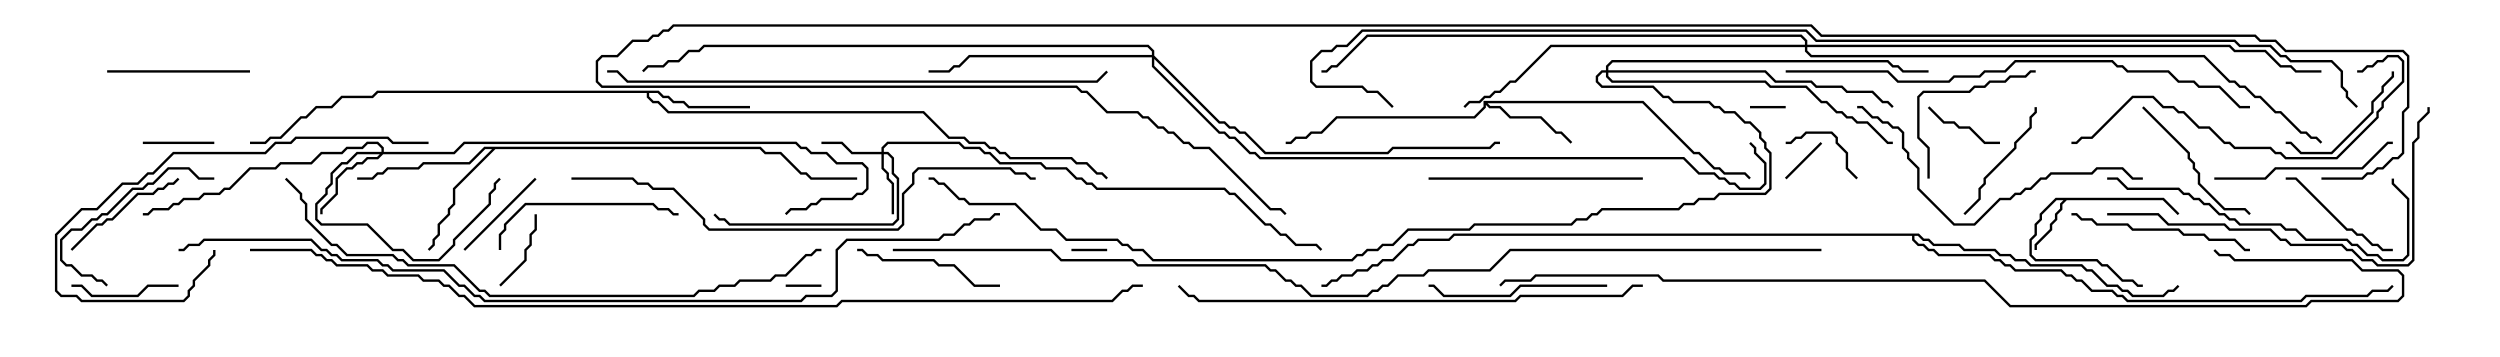 <svg version="1.1" width="105" height="15" xmlns="http://www.w3.org/2000/svg"><path d="M90.878,8.307L91.535,8.965L91.465,9.035L90.836,8.407L86.806,8.407L86.621,8.592L86.621,8.806L86.407,9.021L86.407,9.235L86.193,9.449L86.193,9.664L85.55,10.306L85.55,10.5L85.45,10.5L85.45,10.265L86.093,9.622L86.093,9.408L86.307,9.194L86.307,8.979L86.521,8.765L86.521,8.551L86.665,8.407L86.378,8.407L85.764,9.021L85.764,9.235L85.55,9.449L85.55,9.878L85.336,10.092L85.336,10.694L85.521,10.879L88.092,10.879L88.306,11.093L88.521,11.093L89.164,11.736L89.592,11.736L89.806,11.95L90,11.95L90,12.05L89.765,12.05L89.551,11.836L89.122,11.836L88.479,11.193L88.265,11.193L88.051,10.979L85.479,10.979L85.236,10.735L85.236,10.051L85.45,9.836L85.45,9.408L85.664,9.194L85.664,8.979L86.336,8.307z" stroke="none"/><path d="M62.307,4.236L69.021,4.236L71.164,6.379L71.378,6.379L72.021,7.021L72.235,7.021L72.449,7.236L73.306,7.236L73.535,7.465L73.465,7.535L73.265,7.336L72.408,7.336L72.194,7.121L71.979,7.121L71.336,6.479L71.122,6.479L68.979,4.336L62.478,4.336L62.592,4.45L63.021,4.45L63.449,4.879L64.735,4.879L65.378,5.521L65.592,5.521L66.035,5.965L65.965,6.035L65.551,5.621L65.336,5.621L64.694,4.979L63.408,4.979L62.979,4.55L62.551,4.55L62.407,4.406L62.407,4.521L61.949,4.979L56.164,4.979L55.521,5.621L55.092,5.621L54.878,5.836L54.449,5.836L54.235,6.05L54,6.05L54,5.95L54.194,5.95L54.408,5.736L54.836,5.736L55.051,5.521L55.479,5.521L56.122,4.879L61.908,4.879L62.307,4.479z" stroke="none"/><path d="M27.664,3.807L27.878,4.021L28.092,4.021L28.306,4.236L28.735,4.236L28.949,4.45L31.5,4.45L31.5,4.55L28.908,4.55L28.694,4.336L28.265,4.336L28.051,4.121L27.836,4.121L27.622,3.907L27.264,3.907L27.264,4.051L27.449,4.236L27.664,4.236L28.092,4.664L38.806,4.664L39.878,5.736L40.521,5.736L40.735,5.95L41.378,5.95L41.592,6.164L41.806,6.164L42.021,6.379L42.235,6.379L42.449,6.593L45.021,6.593L45.235,6.807L45.664,6.807L46.092,7.236L46.306,7.236L46.535,7.465L46.465,7.535L46.265,7.336L46.051,7.336L45.622,6.907L45.194,6.907L44.979,6.693L42.408,6.693L42.194,6.479L41.979,6.479L41.765,6.264L41.551,6.264L41.336,6.05L40.694,6.05L40.479,5.836L39.836,5.836L38.765,4.764L28.051,4.764L27.622,4.336L27.408,4.336L27.164,4.092L27.164,3.907L15.878,3.907L15.664,4.121L14.378,4.121L13.949,4.55L13.306,4.55L12.878,4.979L12.664,4.979L11.806,5.836L11.378,5.836L11.164,6.05L10.5,6.05L10.5,5.95L11.122,5.95L11.336,5.736L11.765,5.736L12.622,4.879L12.836,4.879L13.265,4.45L13.908,4.45L14.336,4.021L15.622,4.021L15.836,3.807z" stroke="none"/><path d="M31.949,6.164L32.164,6.379L32.806,6.379L33.664,7.236L33.878,7.236L34.092,7.45L36,7.45L36,7.55L34.051,7.55L33.836,7.336L33.622,7.336L32.765,6.479L32.122,6.479L31.908,6.264L20.806,6.264L19.121,7.949L19.121,8.592L18.907,8.806L18.907,9.021L18.479,9.449L18.479,9.878L18.264,10.092L18.264,10.306L18.035,10.535L17.965,10.465L18.164,10.265L18.164,10.051L18.379,9.836L18.379,9.408L18.807,8.979L18.807,8.765L19.021,8.551L19.021,7.908L20.665,6.264L20.378,6.264L19.735,6.907L17.806,6.907L17.592,7.121L16.306,7.121L16.092,7.336L15.878,7.336L15.664,7.55L15,7.55L15,7.45L15.622,7.45L15.836,7.236L16.051,7.236L16.265,7.021L17.551,7.021L17.765,6.807L19.694,6.807L20.336,6.164z" stroke="none"/><path d="M80.592,9.807L80.806,10.021L81.021,10.021L81.235,10.236L82.306,10.236L82.521,10.45L83.806,10.45L84.021,10.664L84.449,10.664L84.664,10.879L85.092,10.879L85.306,11.093L87.449,11.093L87.664,11.307L87.878,11.307L88.521,11.95L88.949,11.95L89.164,12.164L89.378,12.164L89.592,12.379L90.836,12.379L91.051,12.164L91.265,12.164L91.465,11.965L91.535,12.035L91.306,12.264L91.092,12.264L90.878,12.479L89.551,12.479L89.336,12.264L89.122,12.264L88.908,12.05L88.479,12.05L87.836,11.407L87.622,11.407L87.408,11.193L85.265,11.193L85.051,10.979L84.622,10.979L84.408,10.764L83.979,10.764L83.765,10.55L82.479,10.55L82.265,10.336L81.194,10.336L80.979,10.121L80.765,10.121L80.551,9.907L80.407,9.907L80.407,10.051L80.592,10.236L80.806,10.236L81.021,10.45L81.235,10.45L81.449,10.664L83.592,10.664L83.806,10.879L84.021,10.879L84.235,11.093L84.449,11.093L84.664,11.307L86.592,11.307L86.806,11.521L87.021,11.521L87.235,11.736L87.449,11.736L87.878,12.164L88.735,12.164L88.949,12.379L89.164,12.379L89.378,12.593L96.622,12.593L96.836,12.379L99.408,12.379L99.622,12.164L100.265,12.164L100.465,11.965L100.535,12.035L100.306,12.264L99.664,12.264L99.449,12.479L96.878,12.479L96.664,12.693L89.336,12.693L89.122,12.479L88.908,12.479L88.694,12.264L87.836,12.264L87.408,11.836L87.194,11.836L86.979,11.621L86.765,11.621L86.551,11.407L84.622,11.407L84.408,11.193L84.194,11.193L83.979,10.979L83.765,10.979L83.551,10.764L81.408,10.764L81.194,10.55L80.979,10.55L80.765,10.336L80.551,10.336L80.307,10.092L80.307,9.907L61.092,9.907L60.878,10.121L59.592,10.121L59.378,10.336L59.164,10.336L58.521,10.979L58.092,10.979L57.878,11.193L57.664,11.193L57.449,11.407L57.021,11.407L56.806,11.621L56.378,11.621L56.164,11.836L55.949,11.836L55.735,12.05L55.5,12.05L55.5,11.95L55.694,11.95L55.908,11.736L56.122,11.736L56.336,11.521L56.765,11.521L56.979,11.307L57.408,11.307L57.622,11.093L57.836,11.093L58.051,10.879L58.479,10.879L59.122,10.236L59.336,10.236L59.551,10.021L60.836,10.021L61.051,9.807z" stroke="none"/><path d="M37.021,6.379L37.021,6.194L37.265,5.95L40.306,5.95L40.521,6.164L41.164,6.164L41.378,6.379L41.592,6.379L42.021,6.807L43.735,6.807L43.949,7.021L44.806,7.021L45.235,7.45L45.449,7.45L45.664,7.664L45.878,7.664L46.092,7.879L51.449,7.879L51.664,8.093L51.878,8.093L53.164,9.379L53.378,9.379L53.806,9.807L54.021,9.807L54.449,10.236L55.306,10.236L55.535,10.465L55.465,10.535L55.265,10.336L54.408,10.336L53.979,9.907L53.765,9.907L53.336,9.479L53.122,9.479L51.836,8.193L51.622,8.193L51.408,7.979L46.051,7.979L45.836,7.764L45.622,7.764L45.408,7.55L45.194,7.55L44.765,7.121L43.908,7.121L43.694,6.907L41.979,6.907L41.551,6.479L41.336,6.479L41.122,6.264L40.479,6.264L40.265,6.05L37.306,6.05L37.121,6.235L37.121,6.379L37.306,6.379L37.55,6.622L37.55,7.265L37.764,7.479L37.764,9.235L37.521,9.479L30.622,9.479L30.408,9.264L30.194,9.264L29.965,9.035L30.035,8.965L30.235,9.164L30.449,9.164L30.664,9.379L37.479,9.379L37.664,9.194L37.664,7.521L37.45,7.306L37.45,6.664L37.265,6.479L37.121,6.479L37.121,7.051L37.336,7.265L37.336,7.479L37.55,7.694L37.55,9L37.45,9L37.45,7.735L37.236,7.521L37.236,7.306L37.021,7.092L37.021,6.479L35.765,6.479L35.336,6.05L34.5,6.05L34.5,5.95L35.378,5.95L35.806,6.379z" stroke="none"/><path d="M16.021,6.379L16.021,6.235L15.836,6.05L15.449,6.05L15.235,6.264L14.592,6.264L14.378,6.479L13.521,6.479L13.092,6.907L11.806,6.907L11.592,7.121L10.521,7.121L9.664,7.979L9.449,7.979L9.235,8.193L8.592,8.193L8.378,8.407L7.735,8.407L7.521,8.621L7.306,8.621L7.092,8.836L6.449,8.836L6.235,9.05L6,9.05L6,8.95L6.194,8.95L6.408,8.736L7.051,8.736L7.265,8.521L7.479,8.521L7.694,8.307L8.336,8.307L8.551,8.093L9.194,8.093L9.408,7.879L9.622,7.879L10.479,7.021L11.551,7.021L11.765,6.807L13.051,6.807L13.479,6.379L14.336,6.379L14.551,6.164L15.194,6.164L15.408,5.95L15.878,5.95L16.121,6.194L16.121,6.379L19.051,6.379L19.479,5.95L33.449,5.95L33.664,6.164L33.878,6.164L34.092,6.379L34.735,6.379L35.164,6.807L36.235,6.807L36.479,7.051L36.479,7.949L36.235,8.193L36.021,8.193L35.806,8.407L34.521,8.407L34.306,8.621L34.092,8.621L33.878,8.836L33.235,8.836L33.035,9.035L32.965,8.965L33.194,8.736L33.836,8.736L34.051,8.521L34.265,8.521L34.479,8.307L35.765,8.307L35.979,8.093L36.194,8.093L36.379,7.908L36.379,7.092L36.194,6.907L35.122,6.907L34.694,6.479L34.051,6.479L33.836,6.264L33.622,6.264L33.408,6.05L19.521,6.05L19.092,6.479L16.092,6.479L15.878,6.693L15.449,6.693L15.235,6.907L15.021,6.907L14.806,7.121L14.592,7.121L14.193,7.521L14.193,8.164L13.55,8.806L13.55,9L13.45,9L13.45,8.765L14.093,8.122L14.093,7.479L14.551,7.021L14.765,7.021L14.979,6.807L15.194,6.807L15.408,6.593L15.836,6.593L15.951,6.479L15.021,6.479L14.592,6.907L14.378,6.907L13.979,7.306L13.979,7.735L13.764,7.949L13.764,8.164L13.336,8.592L13.336,9.194L13.521,9.379L15.449,9.379L16.521,10.45L16.949,10.45L17.378,10.879L18.408,10.879L19.021,10.265L19.021,10.051L20.521,8.551L20.521,8.122L20.736,7.908L20.736,7.694L20.965,7.465L21.035,7.535L20.836,7.735L20.836,7.949L20.621,8.164L20.621,8.592L19.121,10.092L19.121,10.306L18.449,10.979L17.336,10.979L16.908,10.55L16.479,10.55L15.408,9.479L13.479,9.479L13.236,9.235L13.236,8.551L13.664,8.122L13.664,7.908L13.879,7.694L13.879,7.265L14.336,6.807L14.551,6.807L14.979,6.379z" stroke="none"/><path d="M48.379,2.307L48.379,2.164L48.194,1.979L29.592,1.979L29.378,2.193L28.949,2.193L28.521,2.621L28.092,2.621L27.878,2.836L27.235,2.836L27.035,3.035L26.965,2.965L27.194,2.736L27.836,2.736L28.051,2.521L28.479,2.521L28.908,2.093L29.336,2.093L29.551,1.879L48.235,1.879L48.479,2.122L48.479,2.336L51.235,5.093L51.449,5.093L51.664,5.307L51.878,5.307L52.092,5.521L52.306,5.521L53.164,6.379L58.265,6.379L58.479,6.164L62.551,6.164L62.765,5.95L63,5.95L63,6.05L62.806,6.05L62.592,6.264L58.521,6.264L58.306,6.479L53.122,6.479L52.265,5.621L52.051,5.621L51.836,5.407L51.622,5.407L51.408,5.193L51.194,5.193L48.479,2.478L48.479,2.765L51.235,5.521L51.449,5.521L51.664,5.736L51.878,5.736L52.521,6.379L52.735,6.379L52.949,6.593L70.735,6.593L71.378,7.236L72.021,7.236L72.235,7.45L72.449,7.45L72.664,7.664L72.878,7.664L73.092,7.879L73.908,7.879L74.093,7.694L74.093,6.878L73.664,6.449L73.664,6.235L73.465,6.035L73.535,5.965L73.764,6.194L73.764,6.408L74.193,6.836L74.193,7.735L73.949,7.979L73.051,7.979L72.836,7.764L72.622,7.764L72.408,7.55L72.194,7.55L71.979,7.336L71.336,7.336L70.694,6.693L52.908,6.693L52.694,6.479L52.479,6.479L51.836,5.836L51.622,5.836L51.408,5.621L51.194,5.621L48.379,2.806L48.379,2.407L40.735,2.407L40.306,2.836L40.092,2.836L39.878,3.05L39,3.05L39,2.95L39.836,2.95L40.051,2.736L40.265,2.736L40.694,2.307z" stroke="none"/><path d="M67.45,2.95L67.45,2.765L67.694,2.521L79.306,2.521L79.521,2.736L79.735,2.736L79.949,2.95L81,2.95L81,3.05L79.908,3.05L79.694,2.836L79.479,2.836L79.265,2.621L67.735,2.621L67.55,2.806L67.55,2.95L74.164,2.95L74.592,3.379L76.092,3.379L76.306,3.593L77.378,3.593L77.592,3.807L78.664,3.807L79.092,4.236L79.306,4.236L79.535,4.465L79.465,4.535L79.265,4.336L79.051,4.336L78.622,3.907L77.551,3.907L77.336,3.693L76.265,3.693L76.051,3.479L74.551,3.479L74.122,3.05L67.55,3.05L67.55,3.194L67.735,3.379L74.164,3.379L74.378,3.593L75.878,3.593L76.521,4.236L76.735,4.236L77.164,4.664L77.378,4.664L77.592,4.879L77.806,4.879L78.021,5.093L78.449,5.093L79.306,5.95L79.5,5.95L79.5,6.05L79.265,6.05L78.408,5.193L77.979,5.193L77.765,4.979L77.551,4.979L77.336,4.764L77.122,4.764L76.694,4.336L76.479,4.336L75.836,3.693L74.336,3.693L74.122,3.479L67.694,3.479L67.45,3.235L67.45,3.05L67.306,3.05L67.121,3.235L67.121,3.408L67.306,3.593L69.449,3.593L69.878,4.021L70.092,4.021L70.306,4.236L71.806,4.236L72.021,4.45L72.235,4.45L72.449,4.664L72.878,4.664L73.306,5.093L73.521,5.093L73.979,5.551L73.979,5.765L74.193,5.979L74.193,6.194L74.407,6.408L74.407,7.949L74.164,8.193L72.235,8.193L72.021,8.407L71.378,8.407L71.164,8.621L70.735,8.621L70.521,8.836L67.306,8.836L67.092,9.05L66.878,9.05L66.664,9.264L66.235,9.264L66.021,9.479L61.949,9.479L61.735,9.693L59.164,9.693L58.521,10.336L58.092,10.336L57.878,10.55L57.449,10.55L57.235,10.764L57.021,10.764L56.806,10.979L48.408,10.979L47.979,10.55L47.551,10.55L47.336,10.336L47.122,10.336L46.908,10.121L44.765,10.121L44.336,9.693L43.694,9.693L42.622,8.621L40.694,8.621L40.479,8.407L40.265,8.407L39.622,7.764L39.408,7.764L39.194,7.55L39,7.55L39,7.45L39.235,7.45L39.449,7.664L39.664,7.664L40.306,8.307L40.521,8.307L40.735,8.521L42.664,8.521L43.735,9.593L44.378,9.593L44.806,10.021L46.949,10.021L47.164,10.236L47.378,10.236L47.592,10.45L48.021,10.45L48.449,10.879L56.765,10.879L56.979,10.664L57.194,10.664L57.408,10.45L57.836,10.45L58.051,10.236L58.479,10.236L59.122,9.593L61.694,9.593L61.908,9.379L65.979,9.379L66.194,9.164L66.622,9.164L66.836,8.95L67.051,8.95L67.265,8.736L70.479,8.736L70.694,8.521L71.122,8.521L71.336,8.307L71.979,8.307L72.194,8.093L74.122,8.093L74.307,7.908L74.307,6.449L74.093,6.235L74.093,6.021L73.879,5.806L73.879,5.592L73.479,5.193L73.265,5.193L72.836,4.764L72.408,4.764L72.194,4.55L71.979,4.55L71.765,4.336L70.265,4.336L70.051,4.121L69.836,4.121L69.408,3.693L67.265,3.693L67.021,3.449L67.021,3.194L67.265,2.95z" stroke="none"/><path d="M75.807,1.879L75.807,1.735L75.622,1.55L57.449,1.55L56.164,2.836L55.949,2.836L55.735,3.05L55.5,3.05L55.5,2.95L55.694,2.95L55.908,2.736L56.122,2.736L57.408,1.45L75.664,1.45L75.907,1.694L75.907,1.879L93.664,1.879L93.878,2.093L95.164,2.093L95.806,2.736L96.235,2.736L96.449,2.95L97.5,2.95L97.5,3.05L96.408,3.05L96.194,2.836L95.765,2.836L95.122,2.193L93.836,2.193L93.622,1.979L75.907,1.979L75.907,2.122L76.092,2.307L92.592,2.307L93.664,3.379L93.878,3.379L94.092,3.593L94.306,3.593L94.735,4.021L94.949,4.021L95.592,4.664L95.806,4.664L96.664,5.521L96.878,5.521L97.092,5.736L97.306,5.736L97.535,5.965L97.465,6.035L97.265,5.836L97.051,5.836L96.836,5.621L96.622,5.621L95.765,4.764L95.551,4.764L94.908,4.121L94.694,4.121L94.265,3.693L94.051,3.693L93.836,3.479L93.622,3.479L92.551,2.407L76.051,2.407L75.807,2.164L75.807,1.979L65.164,1.979L63.664,3.479L63.449,3.479L63.021,3.907L62.806,3.907L62.592,4.121L62.378,4.121L62.164,4.336L61.735,4.336L61.535,4.535L61.465,4.465L61.694,4.236L62.122,4.236L62.336,4.021L62.551,4.021L62.765,3.807L62.979,3.807L63.408,3.379L63.622,3.379L65.122,1.879z" stroke="none"/><path d="M73.5,4.55L73.5,4.45L75,4.45L75,4.55z" stroke="none"/><path d="M33,12.05L33,11.95L34.5,11.95L34.5,12.05z" stroke="none"/><path d="M46.5,10.45L46.5,10.55L45,10.55L45,10.45z" stroke="none"/><path d="M76.465,5.965L76.535,6.035L75.035,7.535L74.965,7.465z" stroke="none"/><path d="M9,5.95L9,6.05L6,6.05L6,5.95z" stroke="none"/><path d="M78.035,7.465L77.965,7.535L77.521,7.092L77.521,6.449L77.093,6.021L77.093,5.806L76.908,5.621L75.878,5.621L75.664,5.836L75.449,5.836L75.235,6.05L75,6.05L75,5.95L75.194,5.95L75.408,5.736L75.622,5.736L75.836,5.521L76.949,5.521L77.193,5.765L77.193,5.979L77.621,6.408L77.621,7.051z" stroke="none"/><path d="M21.035,12.035L20.965,11.965L22.021,10.908L22.021,10.479L22.236,10.265L22.236,9.836L22.45,9.622L22.45,9L22.55,9L22.55,9.664L22.336,9.878L22.336,10.306L22.121,10.521L22.121,10.949z" stroke="none"/><path d="M84,5.95L84,6.05L83.336,6.05L82.694,5.407L82.265,5.407L82.051,5.193L81.622,5.193L80.965,4.535L81.035,4.465L81.664,5.093L82.092,5.093L82.306,5.307L82.735,5.307L83.378,5.95z" stroke="none"/><path d="M19.535,10.535L19.465,10.465L22.465,7.465L22.535,7.535z" stroke="none"/><path d="M3,12.05L3,11.95L3.449,11.95L3.878,12.379L5.765,12.379L6.194,11.95L7.5,11.95L7.5,12.05L6.235,12.05L5.806,12.479L3.836,12.479L3.408,12.05z" stroke="none"/><path d="M100.45,3L100.55,3L100.55,3.235L100.121,3.664L100.121,3.878L99.693,4.306L99.693,4.735L97.949,6.479L96.622,6.479L96.194,6.05L96,6.05L96,5.95L96.235,5.95L96.664,6.379L97.908,6.379L99.593,4.694L99.593,4.265L100.021,3.836L100.021,3.622L100.45,3.194z" stroke="none"/><path d="M85.45,4.5L85.55,4.5L85.55,4.735L85.336,4.949L85.336,5.378L84.693,6.021L84.693,6.235L83.407,7.521L83.407,7.735L83.193,7.949L83.193,8.378L82.535,9.035L82.465,8.965L83.093,8.336L83.093,7.908L83.307,7.694L83.307,7.479L84.593,6.194L84.593,5.979L85.236,5.336L85.236,4.908L85.45,4.694z" stroke="none"/><path d="M7.465,7.465L7.535,7.535L7.306,7.764L7.092,7.764L6.878,7.979L6.664,7.979L6.449,8.193L5.806,8.193L4.735,9.264L4.521,9.264L4.306,9.479L4.092,9.479L3.035,10.535L2.965,10.465L4.051,9.379L4.265,9.379L4.479,9.164L4.694,9.164L5.765,8.093L6.408,8.093L6.622,7.879L6.836,7.879L7.051,7.664L7.265,7.664z" stroke="none"/><path d="M100.5,10.45L100.5,10.55L100.051,10.55L99.836,10.336L99.622,10.336L99.194,9.907L98.979,9.907L98.765,9.693L98.551,9.693L96.408,7.55L96,7.55L96,7.45L96.449,7.45L98.592,9.593L98.806,9.593L99.021,9.807L99.235,9.807L99.664,10.236L99.878,10.236L100.092,10.45z" stroke="none"/><path d="M10.5,2.95L10.5,3.05L4.5,3.05L4.5,2.95z" stroke="none"/><path d="M36,10.55L36,10.45L36.235,10.45L36.449,10.664L36.878,10.664L37.092,10.879L39.235,10.879L39.449,11.093L40.092,11.093L40.949,11.95L42,11.95L42,12.05L40.908,12.05L40.051,11.193L39.408,11.193L39.194,10.979L37.051,10.979L36.836,10.764L36.408,10.764L36.194,10.55z" stroke="none"/><path d="M81.05,7.5L80.95,7.5L80.95,6.235L80.521,5.806L80.521,4.051L80.765,3.807L82.694,3.807L82.908,3.593L83.336,3.593L83.551,3.379L84.194,3.379L84.408,3.164L85.051,3.164L85.265,2.95L85.5,2.95L85.5,3.05L85.306,3.05L85.092,3.264L84.449,3.264L84.235,3.479L83.592,3.479L83.378,3.693L82.949,3.693L82.735,3.907L80.806,3.907L80.621,4.092L80.621,5.765L81.05,6.194z" stroke="none"/><path d="M89.965,4.535L90.035,4.465L91.979,6.408L91.979,6.622L92.193,6.836L92.193,7.051L92.407,7.265L92.407,7.694L93.449,8.736L94.306,8.736L94.535,8.965L94.465,9.035L94.265,8.836L93.408,8.836L92.307,7.735L92.307,7.306L92.093,7.092L92.093,6.878L91.879,6.664L91.879,6.449z" stroke="none"/><path d="M9,7.45L9,7.55L8.336,7.55L7.908,7.121L7.092,7.121L6.449,7.764L6.235,7.764L6.021,7.979L5.592,7.979L4.521,9.05L4.306,9.05L4.092,9.264L3.878,9.264L3.449,9.693L3.021,9.693L2.621,10.092L2.621,10.908L2.806,11.093L3.021,11.093L3.449,11.521L3.878,11.521L4.092,11.736L4.306,11.736L4.535,11.965L4.465,12.035L4.265,11.836L4.051,11.836L3.836,11.621L3.408,11.621L2.979,11.193L2.765,11.193L2.521,10.949L2.521,10.051L2.979,9.593L3.408,9.593L3.836,9.164L4.051,9.164L4.265,8.95L4.479,8.95L5.551,7.879L5.979,7.879L6.194,7.664L6.408,7.664L7.051,7.021L7.949,7.021L8.378,7.45z" stroke="none"/><path d="M67.5,11.95L67.5,12.05L63.878,12.05L63.449,12.479L60.622,12.479L60.194,12.05L60,12.05L60,11.95L60.235,11.95L60.664,12.379L63.408,12.379L63.836,11.95z" stroke="none"/><path d="M21.05,10.5L20.95,10.5L20.95,9.836L21.164,9.622L21.164,9.408L22.051,8.521L27.449,8.521L27.664,8.736L28.092,8.736L28.306,8.95L28.5,8.95L28.5,9.05L28.265,9.05L28.051,8.836L27.622,8.836L27.408,8.621L22.092,8.621L21.264,9.449L21.264,9.664L21.05,9.878z" stroke="none"/><path d="M93,7.55L93,7.45L95.122,7.45L95.551,7.021L99.194,7.021L100.265,5.95L100.5,5.95L100.5,6.05L100.306,6.05L99.235,7.121L95.592,7.121L95.164,7.55z" stroke="none"/><path d="M87,9.05L87,8.95L87.235,8.95L87.449,9.164L87.878,9.164L88.092,9.379L89.378,9.379L89.592,9.593L91.521,9.593L91.735,9.807L92.592,9.807L92.806,10.021L93.878,10.021L94.306,10.45L94.5,10.45L94.5,10.55L94.265,10.55L93.836,10.121L92.765,10.121L92.551,9.907L91.694,9.907L91.479,9.693L89.551,9.693L89.336,9.479L88.051,9.479L87.836,9.264L87.408,9.264L87.194,9.05z" stroke="none"/><path d="M69,7.45L69,7.55L60,7.55L60,7.45z" stroke="none"/><path d="M18,5.95L18,6.05L16.479,6.05L16.265,5.836L12.449,5.836L12.235,6.05L11.592,6.05L11.164,6.479L7.306,6.479L6.449,7.336L6.235,7.336L5.806,7.764L5.164,7.764L4.092,8.836L3.449,8.836L2.407,9.878L2.407,12.194L2.592,12.379L3.235,12.379L3.449,12.593L7.694,12.593L7.879,12.408L7.879,12.194L8.093,11.979L8.093,11.765L8.736,11.122L8.736,10.908L8.95,10.694L8.95,10.5L9.05,10.5L9.05,10.735L8.836,10.949L8.836,11.164L8.193,11.806L8.193,12.021L7.979,12.235L7.979,12.449L7.735,12.693L3.408,12.693L3.194,12.479L2.551,12.479L2.307,12.235L2.307,9.836L3.408,8.736L4.051,8.736L5.122,7.664L5.765,7.664L6.194,7.236L6.408,7.236L7.265,6.379L11.122,6.379L11.551,5.95L12.194,5.95L12.408,5.736L16.306,5.736L16.521,5.95z" stroke="none"/><path d="M88.5,7.55L88.5,7.45L88.949,7.45L89.378,7.879L91.521,7.879L91.735,8.093L91.949,8.093L92.164,8.307L92.378,8.307L92.592,8.521L92.806,8.521L93.235,8.95L93.449,8.95L93.664,9.164L93.878,9.164L94.092,9.379L95.806,9.379L96.021,9.593L96.449,9.593L96.878,10.021L98.592,10.021L98.806,10.236L99.021,10.236L99.449,10.664L99.878,10.664L100.092,10.879L100.908,10.879L101.093,10.694L101.093,8.378L100.45,7.735L100.45,7.5L100.55,7.5L100.55,7.694L101.193,8.336L101.193,10.735L100.949,10.979L100.051,10.979L99.836,10.764L99.408,10.764L98.979,10.336L98.765,10.336L98.551,10.121L96.836,10.121L96.408,9.693L95.979,9.693L95.765,9.479L94.051,9.479L93.836,9.264L93.622,9.264L93.408,9.05L93.194,9.05L92.765,8.621L92.551,8.621L92.336,8.407L92.122,8.407L91.908,8.193L91.694,8.193L91.479,7.979L89.336,7.979L88.908,7.55z" stroke="none"/><path d="M99,3.05L99,2.95L99.194,2.95L99.408,2.736L99.622,2.736L99.836,2.521L100.051,2.521L100.265,2.307L100.735,2.307L100.979,2.551L100.979,3.449L100.121,4.306L100.121,4.521L99.907,4.735L99.907,4.949L98.164,6.693L95.979,6.693L95.765,6.479L95.551,6.479L95.336,6.264L93.836,6.264L93.622,6.05L93.408,6.05L92.765,5.407L92.336,5.407L91.694,4.764L91.479,4.764L91.265,4.55L90.836,4.55L90.408,4.121L89.592,4.121L87.878,5.836L87.449,5.836L87.235,6.05L87,6.05L87,5.95L87.194,5.95L87.408,5.736L87.836,5.736L89.551,4.021L90.449,4.021L90.878,4.45L91.306,4.45L91.521,4.664L91.735,4.664L92.378,5.307L92.806,5.307L93.449,5.95L93.664,5.95L93.878,6.164L95.378,6.164L95.592,6.379L95.806,6.379L96.021,6.593L98.122,6.593L99.807,4.908L99.807,4.694L100.021,4.479L100.021,4.265L100.879,3.408L100.879,2.592L100.694,2.407L100.306,2.407L100.092,2.621L99.878,2.621L99.664,2.836L99.449,2.836L99.235,3.05z" stroke="none"/><path d="M78,4.55L78,4.45L78.235,4.45L78.664,4.879L78.878,4.879L79.092,5.093L79.306,5.093L79.521,5.307L79.735,5.307L79.979,5.551L79.979,6.194L80.193,6.408L80.193,6.622L80.621,7.051L80.621,7.908L82.092,9.379L82.908,9.379L83.979,8.307L84.408,8.307L84.622,8.093L84.836,8.093L85.051,7.879L85.265,7.879L85.694,7.45L85.908,7.45L86.122,7.236L87.836,7.236L88.051,7.021L89.164,7.021L89.592,7.45L90,7.45L90,7.55L89.551,7.55L89.122,7.121L88.092,7.121L87.878,7.336L86.164,7.336L85.949,7.55L85.735,7.55L85.306,7.979L85.092,7.979L84.878,8.193L84.664,8.193L84.449,8.407L84.021,8.407L82.949,9.479L82.051,9.479L80.521,7.949L80.521,7.092L80.093,6.664L80.093,6.449L79.879,6.235L79.879,5.592L79.694,5.407L79.479,5.407L79.265,5.193L79.051,5.193L78.836,4.979L78.622,4.979L78.194,4.55z" stroke="none"/><path d="M88.5,9.05L88.5,8.95L90.664,8.95L91.092,9.379L93.449,9.379L93.664,9.593L95.378,9.593L95.806,10.021L96.021,10.021L96.235,10.236L98.378,10.236L98.592,10.45L98.806,10.45L99.235,10.879L99.664,10.879L99.878,11.093L101.122,11.093L101.307,10.908L101.307,5.979L101.521,5.765L101.521,5.122L101.95,4.694L101.95,4.5L102.05,4.5L102.05,4.735L101.621,5.164L101.621,5.806L101.407,6.021L101.407,10.949L101.164,11.193L99.836,11.193L99.622,10.979L99.194,10.979L98.765,10.55L98.551,10.55L98.336,10.336L96.194,10.336L95.979,10.121L95.765,10.121L95.336,9.693L93.622,9.693L93.408,9.479L91.051,9.479L90.622,9.05z" stroke="none"/><path d="M24,7.55L24,7.45L26.592,7.45L26.806,7.664L27.235,7.664L27.449,7.879L28.306,7.879L29.621,9.194L29.621,9.408L29.806,9.593L37.694,9.593L37.879,9.408L37.879,8.122L38.307,7.694L38.307,7.265L38.551,7.021L42.449,7.021L42.664,7.236L43.092,7.236L43.306,7.45L43.5,7.45L43.5,7.55L43.265,7.55L43.051,7.336L42.622,7.336L42.408,7.121L38.592,7.121L38.407,7.306L38.407,7.735L37.979,8.164L37.979,9.449L37.735,9.693L29.765,9.693L29.521,9.449L29.521,9.235L28.265,7.979L27.408,7.979L27.194,7.764L26.765,7.764L26.551,7.55z" stroke="none"/><path d="M69,11.95L69,12.05L68.592,12.05L68.164,12.479L63.878,12.479L63.664,12.693L50.336,12.693L50.122,12.479L49.908,12.479L49.465,12.035L49.535,11.965L49.949,12.379L50.164,12.379L50.378,12.593L63.622,12.593L63.836,12.379L68.122,12.379L68.551,11.95z" stroke="none"/><path d="M75,3.05L75,2.95L79.306,2.95L79.735,3.379L81.836,3.379L82.051,3.164L83.122,3.164L83.336,2.95L84.194,2.95L84.622,2.521L88.735,2.521L88.949,2.736L89.164,2.736L89.378,2.95L91.092,2.95L91.521,3.379L92.164,3.379L92.378,3.593L93.235,3.593L94.092,4.45L94.5,4.45L94.5,4.55L94.051,4.55L93.194,3.693L92.336,3.693L92.122,3.479L91.479,3.479L91.051,3.05L89.336,3.05L89.122,2.836L88.908,2.836L88.694,2.621L84.664,2.621L84.235,3.05L83.378,3.05L83.164,3.264L82.092,3.264L81.878,3.479L79.694,3.479L79.265,3.05z" stroke="none"/><path d="M25.5,3.05L25.5,2.95L25.949,2.95L26.378,3.379L46.051,3.379L46.465,2.965L46.535,3.035L46.092,3.479L26.336,3.479L25.908,3.05z" stroke="none"/><path d="M11.965,7.535L12.035,7.465L12.693,8.122L12.693,8.336L12.907,8.551L12.907,9.194L13.949,10.236L14.164,10.236L14.592,10.664L16.521,10.664L16.735,10.879L16.949,10.879L17.164,11.093L19.092,11.093L20.164,12.164L20.378,12.164L20.592,12.379L29.122,12.379L29.336,12.164L29.979,12.164L30.194,11.95L30.836,11.95L31.051,11.736L32.336,11.736L32.551,11.521L32.979,11.521L33.836,10.664L34.051,10.664L34.265,10.45L34.5,10.45L34.5,10.55L34.306,10.55L34.092,10.764L33.878,10.764L33.021,11.621L32.592,11.621L32.378,11.836L31.092,11.836L30.878,12.05L30.235,12.05L30.021,12.264L29.378,12.264L29.164,12.479L20.551,12.479L20.336,12.264L20.122,12.264L19.051,11.193L17.122,11.193L16.908,10.979L16.694,10.979L16.479,10.764L14.551,10.764L14.122,10.336L13.908,10.336L12.807,9.235L12.807,8.592L12.593,8.378L12.593,8.164z" stroke="none"/><path d="M92.965,10.535L93.035,10.465L93.235,10.664L93.664,10.664L93.878,10.879L98.806,10.879L99.235,11.307L100.735,11.307L100.979,11.551L100.979,12.449L100.735,12.693L97.092,12.693L96.878,12.907L84.408,12.907L83.336,11.836L69.836,11.836L69.622,11.621L64.521,11.621L64.306,11.836L63.235,11.836L63.035,12.035L62.965,11.965L63.194,11.736L64.265,11.736L64.479,11.521L69.664,11.521L69.878,11.736L83.378,11.736L84.449,12.807L96.836,12.807L97.051,12.593L100.694,12.593L100.879,12.408L100.879,11.592L100.694,11.407L99.194,11.407L98.765,10.979L93.836,10.979L93.622,10.764L93.194,10.764z" stroke="none"/><path d="M7.5,10.55L7.5,10.45L7.694,10.45L7.908,10.236L8.336,10.236L8.551,10.021L13.092,10.021L13.521,10.45L13.735,10.45L13.949,10.664L14.164,10.664L14.378,10.879L15.878,10.879L16.092,11.093L16.306,11.093L16.521,11.307L18.664,11.307L19.306,11.95L19.521,11.95L19.949,12.379L20.164,12.379L20.378,12.593L33.622,12.593L33.836,12.379L34.908,12.379L35.093,12.194L35.093,10.479L35.551,10.021L39.408,10.021L39.622,9.807L40.051,9.807L40.479,9.379L40.694,9.379L40.908,9.164L41.551,9.164L41.765,8.95L42,8.95L42,9.05L41.806,9.05L41.592,9.264L40.949,9.264L40.735,9.479L40.521,9.479L40.092,9.907L39.664,9.907L39.449,10.121L35.592,10.121L35.193,10.521L35.193,12.235L34.949,12.479L33.878,12.479L33.664,12.693L20.336,12.693L20.122,12.479L19.908,12.479L19.479,12.05L19.265,12.05L18.622,11.407L16.479,11.407L16.265,11.193L16.051,11.193L15.836,10.979L14.336,10.979L14.122,10.764L13.908,10.764L13.694,10.55L13.479,10.55L13.051,10.121L8.592,10.121L8.378,10.336L7.949,10.336L7.735,10.55z" stroke="none"/><path d="M10.5,10.55L10.5,10.45L13.092,10.45L13.306,10.664L13.521,10.664L13.735,10.879L13.949,10.879L14.164,11.093L15.449,11.093L15.664,11.307L16.092,11.307L16.306,11.521L17.592,11.521L17.806,11.736L18.449,11.736L18.664,11.95L18.878,11.95L19.306,12.379L19.521,12.379L19.949,12.807L35.122,12.807L35.336,12.593L46.694,12.593L47.122,12.164L47.336,12.164L47.551,11.95L48,11.95L48,12.05L47.592,12.05L47.378,12.264L47.164,12.264L46.735,12.693L35.378,12.693L35.164,12.907L19.908,12.907L19.479,12.479L19.265,12.479L18.836,12.05L18.622,12.05L18.408,11.836L17.765,11.836L17.551,11.621L16.265,11.621L16.051,11.407L15.622,11.407L15.408,11.193L14.122,11.193L13.908,10.979L13.694,10.979L13.479,10.764L13.265,10.764L13.051,10.55z" stroke="none"/><path d="M37.5,10.55L37.5,10.45L44.164,10.45L44.592,10.879L47.592,10.879L47.806,11.093L53.164,11.093L53.378,11.307L53.592,11.307L54.021,11.736L54.235,11.736L54.449,11.95L54.664,11.95L55.092,12.379L57.408,12.379L57.622,12.164L57.836,12.164L58.051,11.95L58.265,11.95L58.694,11.521L59.765,11.521L59.979,11.307L62.551,11.307L63.408,10.45L76.5,10.45L76.5,10.55L63.449,10.55L62.592,11.407L60.021,11.407L59.806,11.621L58.735,11.621L58.306,12.05L58.092,12.05L57.878,12.264L57.664,12.264L57.449,12.479L55.051,12.479L54.622,12.05L54.408,12.05L54.194,11.836L53.979,11.836L53.551,11.407L53.336,11.407L53.122,11.193L47.765,11.193L47.551,10.979L44.551,10.979L44.122,10.55z" stroke="none"/><path d="M99.035,4.465L98.965,4.535L98.521,4.092L98.521,3.878L98.307,3.664L98.307,3.021L97.908,2.621L96.194,2.621L95.979,2.407L95.765,2.407L95.336,1.979L94.051,1.979L93.836,1.764L76.265,1.764L75.836,1.336L57.235,1.336L56.592,1.979L56.164,1.979L55.949,2.193L55.521,2.193L55.121,2.592L55.121,3.408L55.306,3.593L57.235,3.593L57.449,3.807L57.878,3.807L58.535,4.465L58.465,4.535L57.836,3.907L57.408,3.907L57.194,3.693L55.265,3.693L55.021,3.449L55.021,2.551L55.479,2.093L55.908,2.093L56.122,1.879L56.551,1.879L57.194,1.236L75.878,1.236L76.306,1.664L93.878,1.664L94.092,1.879L95.378,1.879L95.806,2.307L96.021,2.307L96.235,2.521L97.949,2.521L98.407,2.979L98.407,3.622L98.621,3.836L98.621,4.051z" stroke="none"/><path d="M97.5,7.55L97.5,7.45L99.194,7.45L99.408,7.236L99.622,7.236L99.836,7.021L100.051,7.021L100.479,6.593L100.694,6.593L100.879,6.408L100.879,4.694L101.093,4.479L101.093,2.378L100.908,2.193L95.979,2.193L95.551,1.764L94.908,1.764L94.694,1.55L76.479,1.55L76.051,1.121L28.306,1.121L28.092,1.336L27.878,1.336L27.664,1.55L27.449,1.55L27.235,1.764L26.592,1.764L25.949,2.407L25.306,2.407L25.121,2.592L25.121,3.408L25.306,3.593L45.235,3.593L45.449,3.807L45.664,3.807L46.521,4.664L47.806,4.664L48.021,4.879L48.235,4.879L48.664,5.307L48.878,5.307L49.092,5.521L49.306,5.521L49.735,5.95L49.949,5.95L50.164,6.164L50.806,6.164L53.378,8.736L53.806,8.736L54.035,8.965L53.965,9.035L53.765,8.836L53.336,8.836L50.765,6.264L50.122,6.264L49.908,6.05L49.694,6.05L49.265,5.621L49.051,5.621L48.836,5.407L48.622,5.407L48.194,4.979L47.979,4.979L47.765,4.764L46.479,4.764L45.622,3.907L45.408,3.907L45.194,3.693L25.265,3.693L25.021,3.449L25.021,2.551L25.265,2.307L25.908,2.307L26.551,1.664L27.194,1.664L27.408,1.45L27.622,1.45L27.836,1.236L28.051,1.236L28.265,1.021L76.092,1.021L76.521,1.45L94.735,1.45L94.949,1.664L95.592,1.664L96.021,2.093L100.949,2.093L101.193,2.336L101.193,4.521L100.979,4.735L100.979,6.449L100.735,6.693L100.521,6.693L100.092,7.121L99.878,7.121L99.664,7.336L99.449,7.336L99.235,7.55z" stroke="none"/></svg>